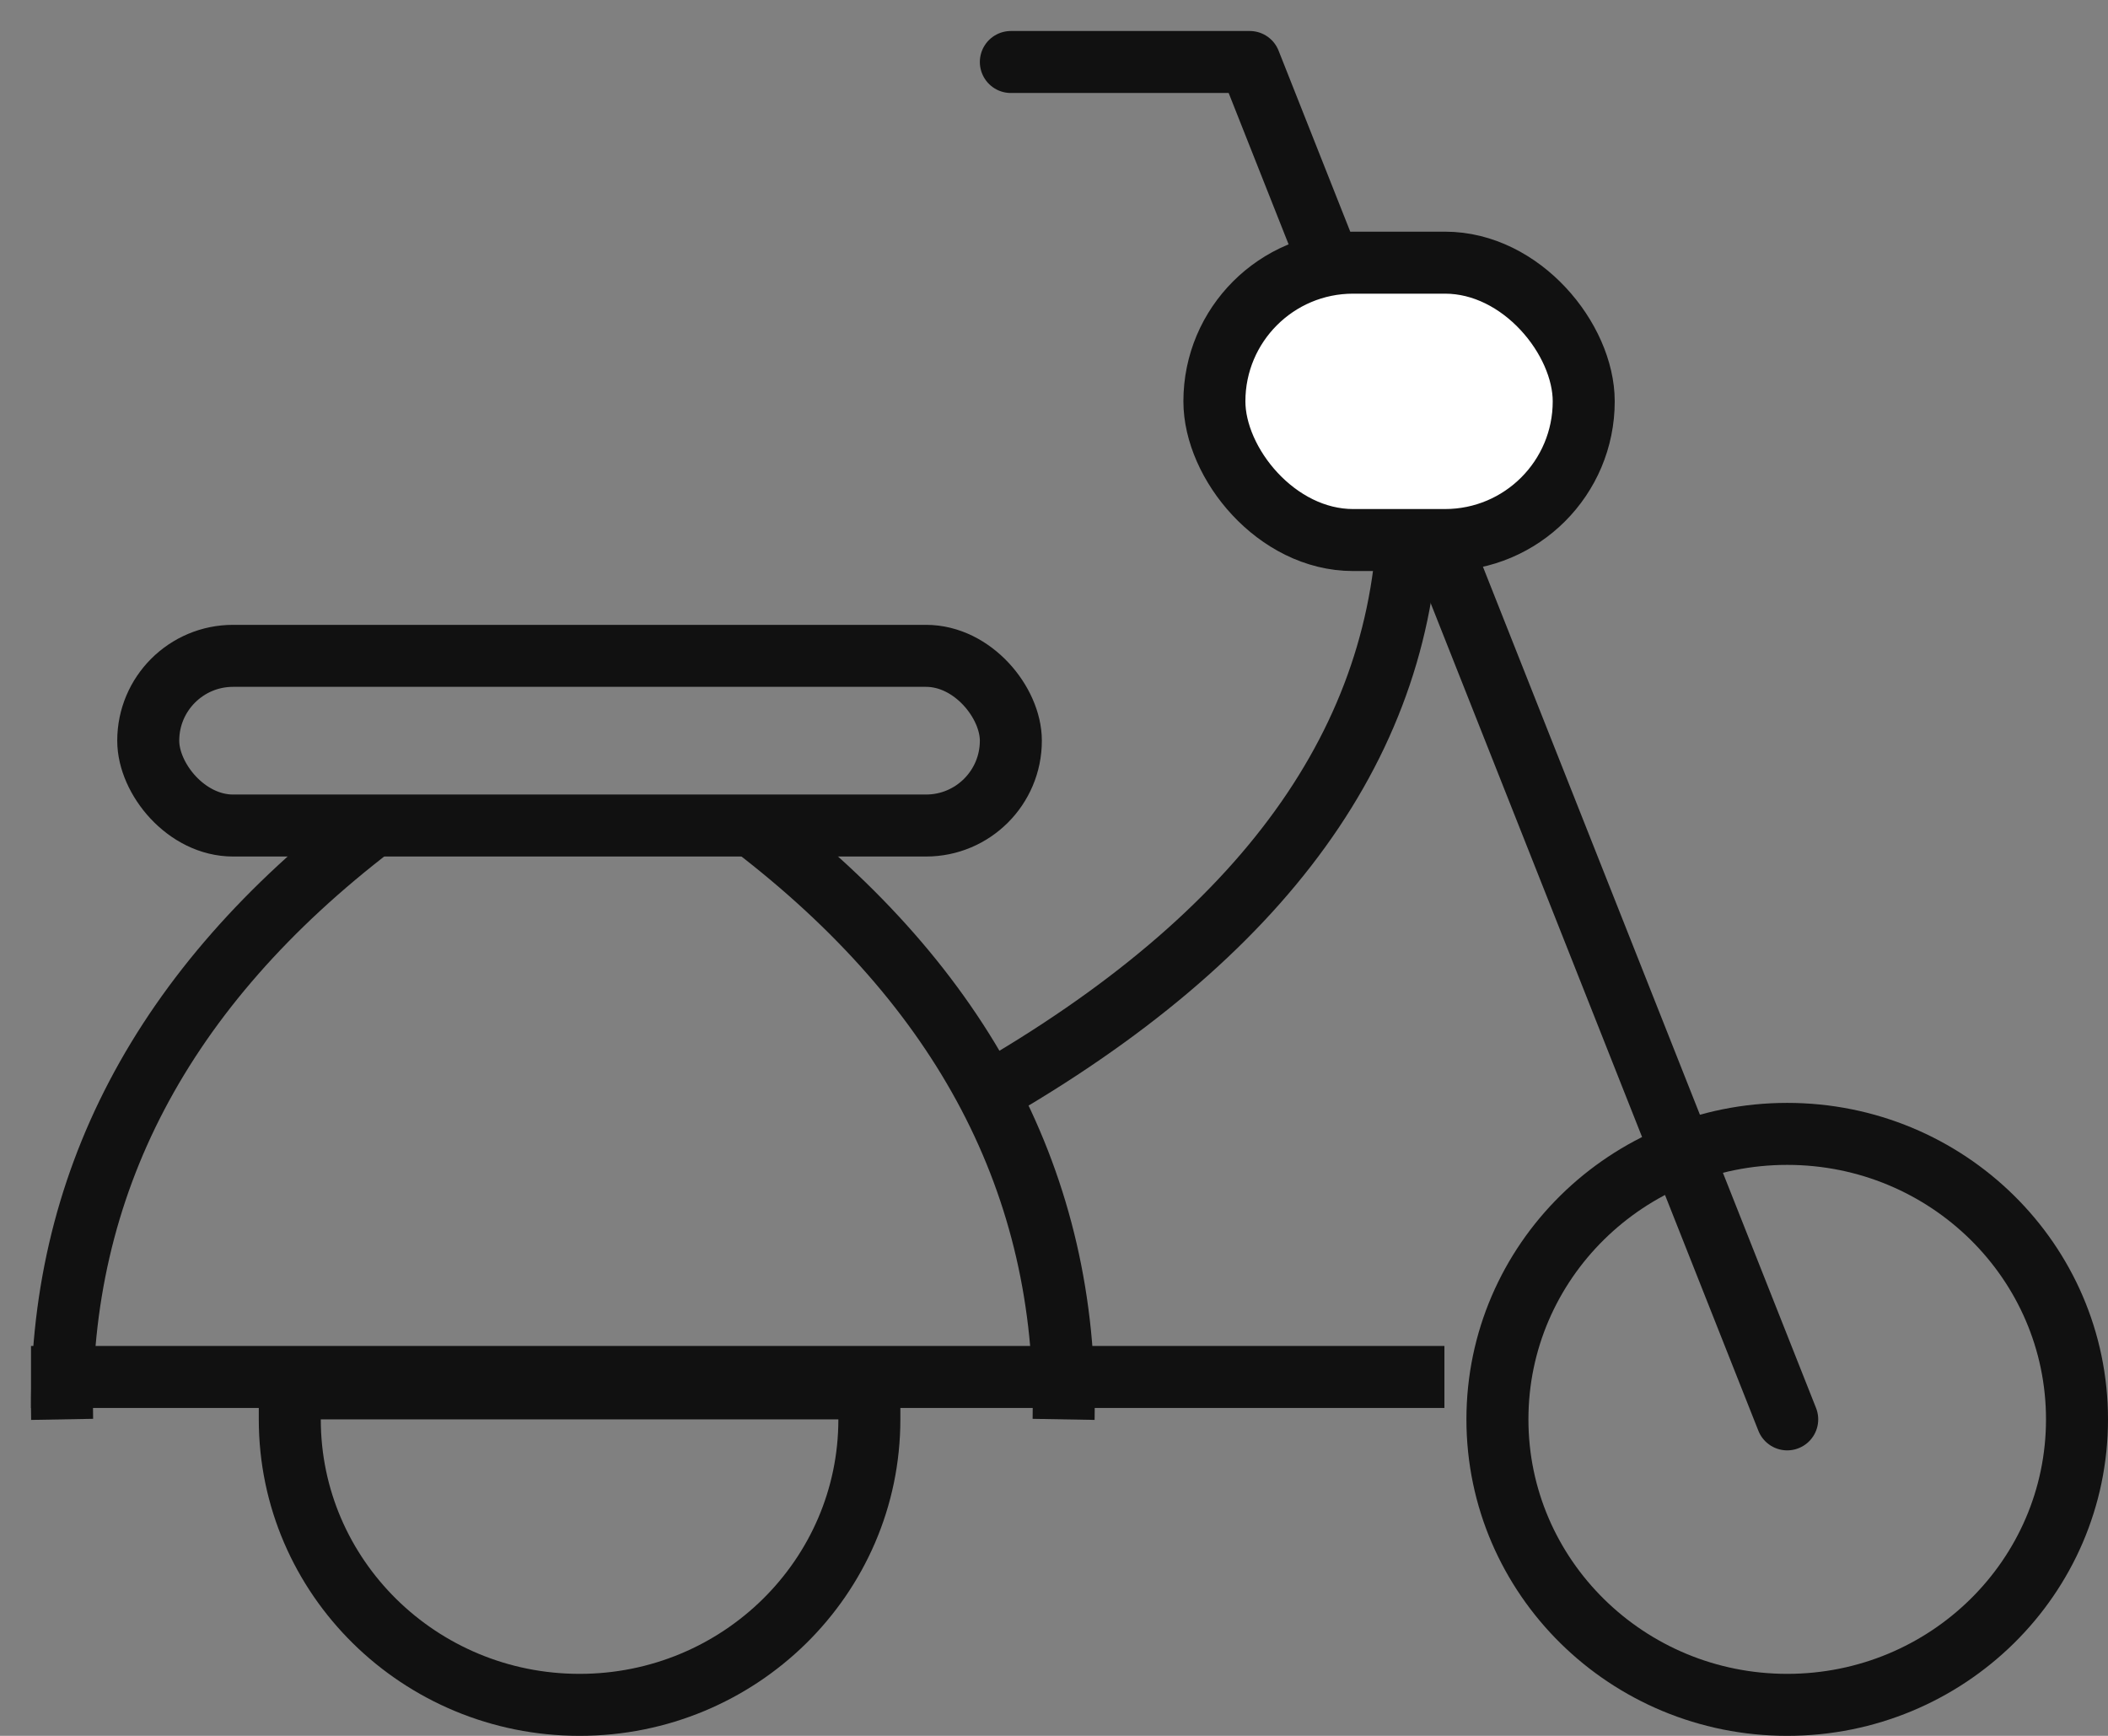 <svg xmlns="http://www.w3.org/2000/svg" width="34" height="28" viewBox="0 0 34 28">
  <rect x="0" y="0" width="34" height="28" fill="#808080" stroke="none"/>
  <g fill="none" fill-rule="evenodd" stroke="#111" transform="translate(1 1)">
    <ellipse cx="27.826" cy="21.895" rx="4.674" ry="4.605"/>
    <path d="M8.348,26.5 C5.768,26.5 3.674,24.44 3.674,21.895 L3.674,21.395 L4.174,21.395 C8.845,21.395 8.845,21.395 12.522,21.395 L13.022,21.395 L13.022,21.895 C13.022,24.44 10.927,26.5 8.348,26.5 Z"/>
    <path stroke-linecap="square" d="M0,21.211 L21.797,21.211"/>
    <rect width="13.913" height="2.737" x="1.391" y="9.579" rx="1.368"/>
    <polyline stroke-linecap="round" stroke-linejoin="round" points="15.304 0 19.157 0 27.826 21.895"/>
    <path d="M0.002,21.895 C-0.065,18.119 1.61,14.926 5.026,12.316"/>
    <path d="M11.132,21.895 C11.066,18.119 12.741,14.926 16.157,12.316" transform="matrix(-1 0 0 1 27.287 0)"/>
    <path d="M15.307,16.421 C15.222,12.645 17.36,9.452 21.722,6.842" transform="rotate(180 18.513 11.632)"/>
    <rect width="5.957" height="4.474" x="18.587" y="3.237" fill="#FFF" rx="2.237"/>
  </g>
</svg>

